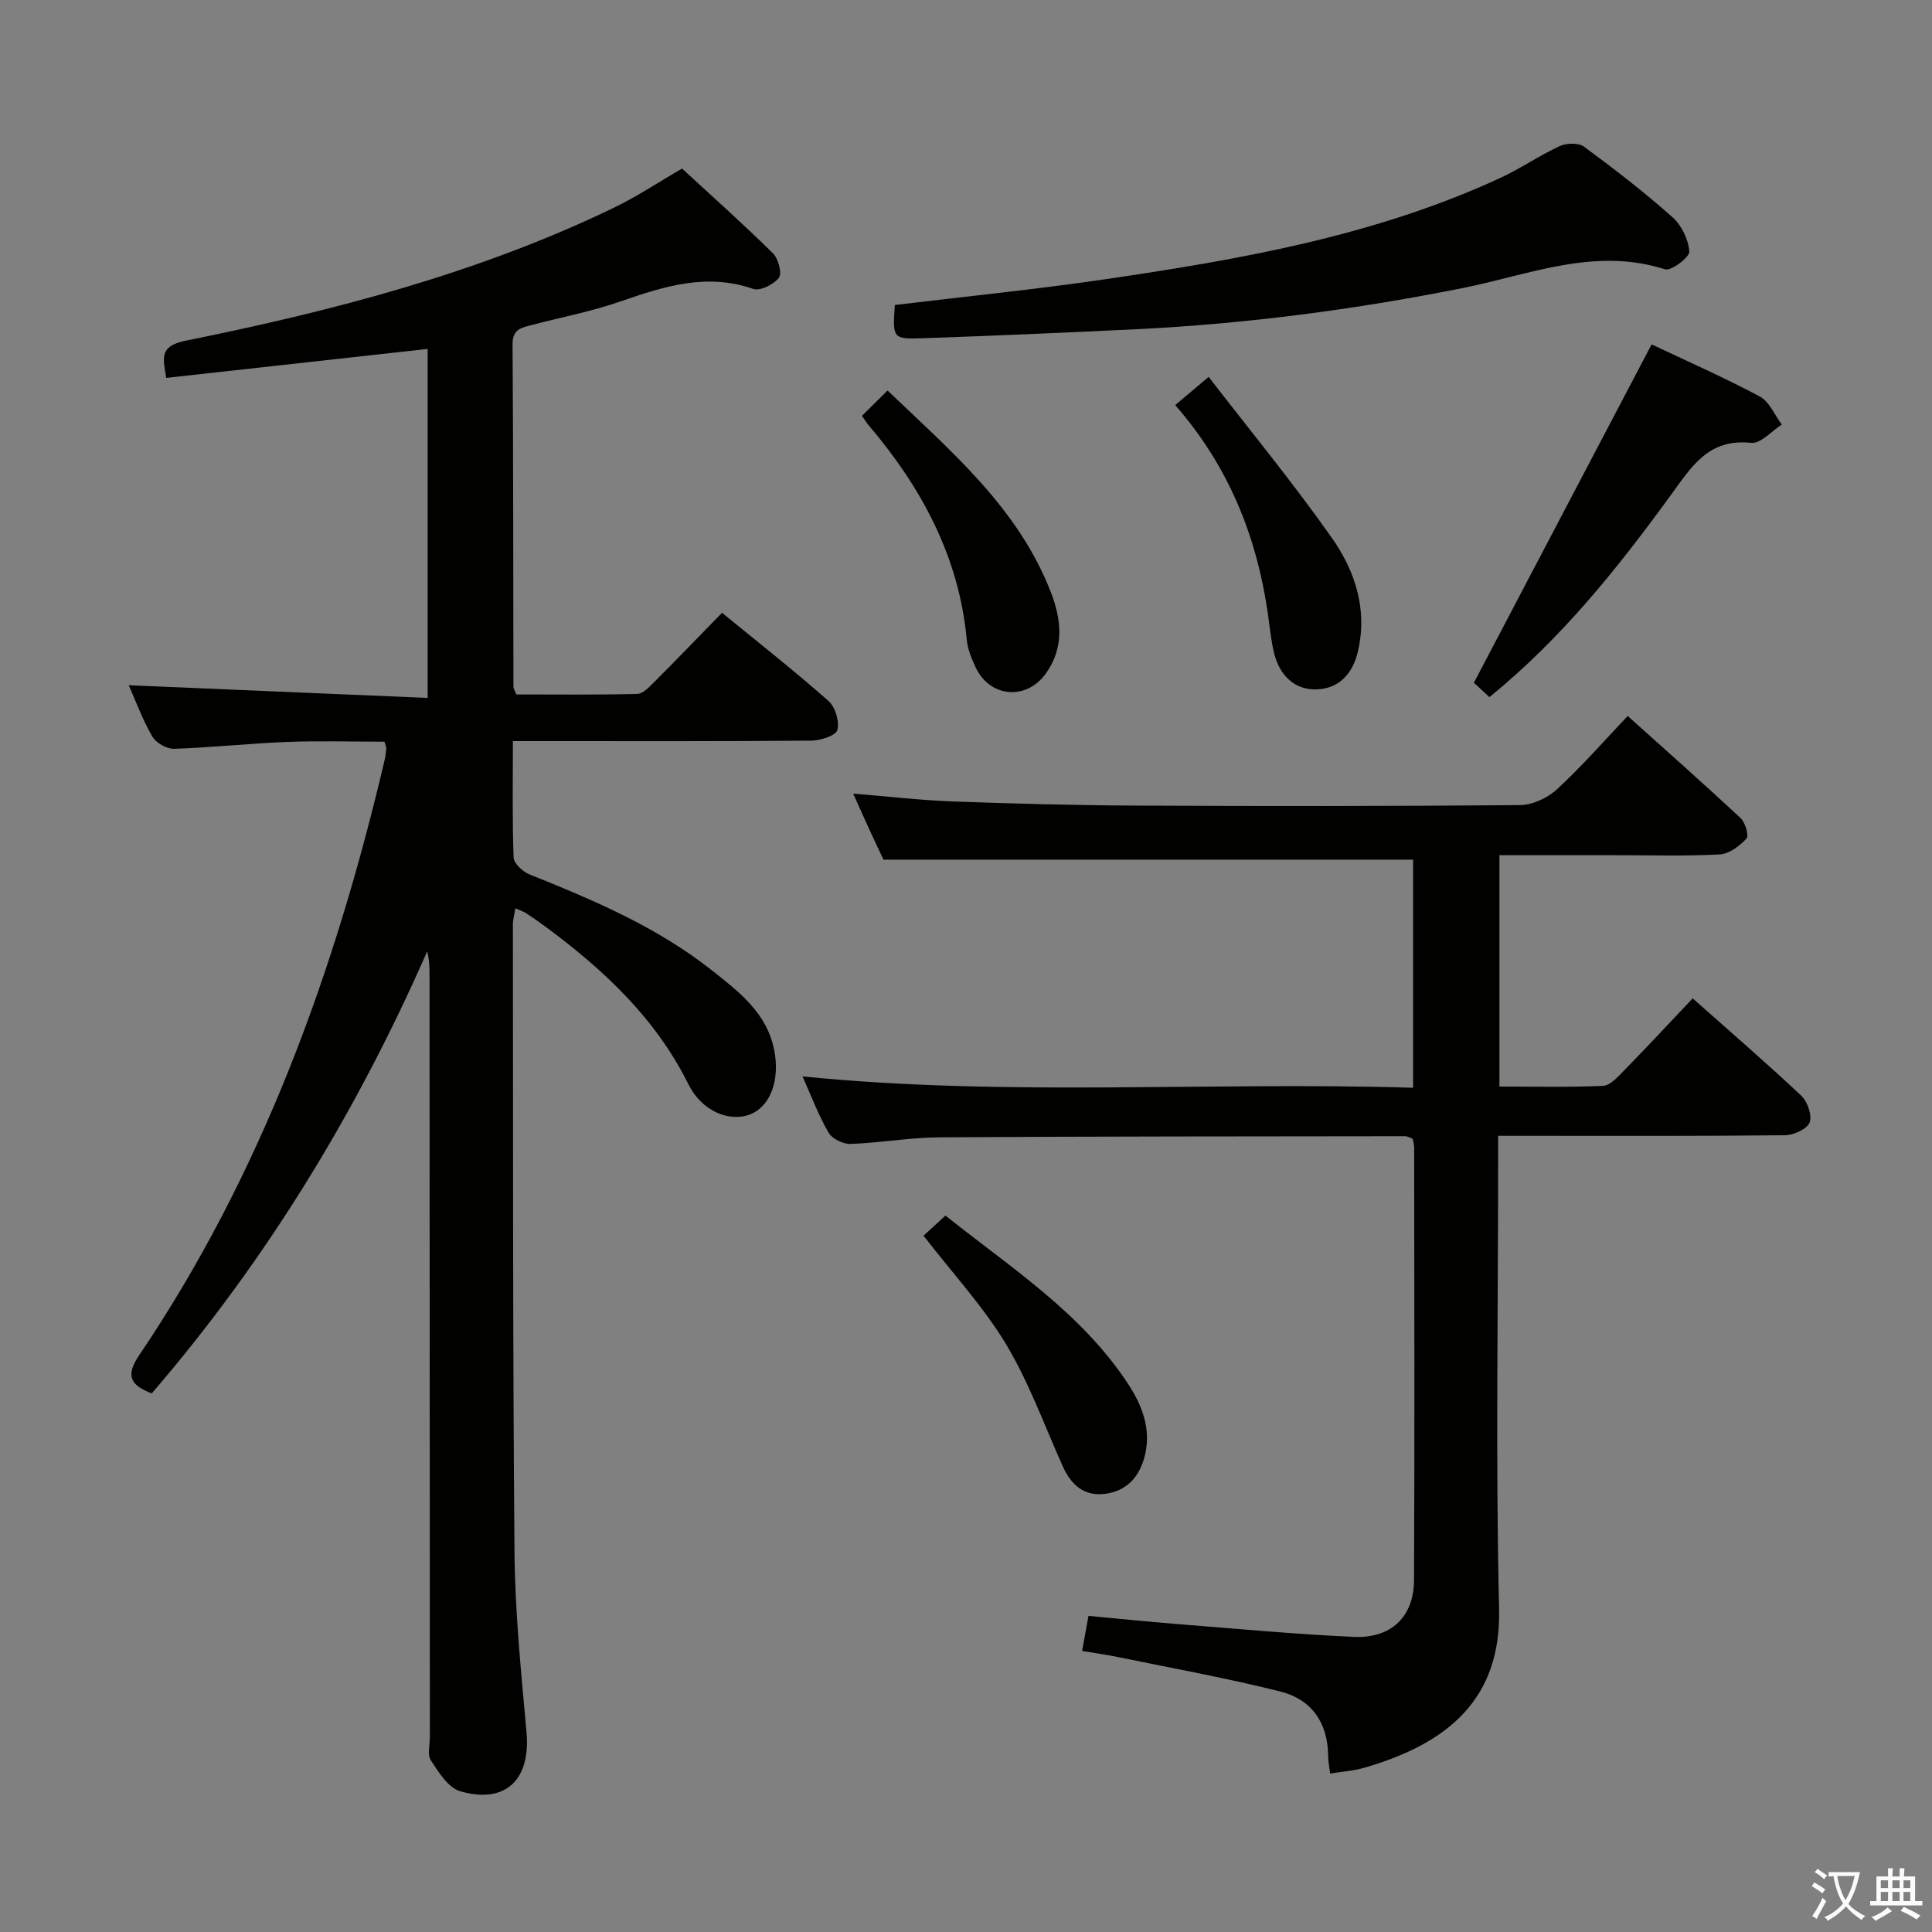 <svg enable-background="new 0 0 400 400" viewBox="0 0 400 400" xmlns="http://www.w3.org/2000/svg"><rect x="0" y="0" width="400" height="400" fill="#808080" stroke="none"/><path d="m377.9 391.2c-.2.3-.4.5-.6.8-.7-.6-1.4-1-2.2-1.5.2-.3.4-.5.5-.8.6.4 1.4.8 2.3 1.5zm-1.8 6.1c-.2-.2-.5-.4-.9-.6.4-.6.8-1.2 1.2-1.9s.7-1.3.9-1.9c.3.3.5.5.8.7-.7 1.3-1.4 2.6-2 3.7zm2.2-9c-.3.3-.5.5-.6.8-.6-.6-1.3-1.1-2-1.5.3-.3.5-.5.6-.7.6.5 1.3.9 2 1.4zm.3.2v-.9h2 4.5c-.3 1.3-.6 2.5-1 3.6s-.9 2.1-1.4 3c.4.5 1 1 1.6 1.4s1.2.8 1.9 1.1c-.3.2-.5.4-.8.8-.4-.3-1-.7-1.6-1.2s-1.2-1.1-1.6-1.6c-.5.6-1.1 1.1-1.7 1.6s-1.4.9-2.1 1.4c-.1-.3-.3-.5-.7-.8.6-.2 1.2-.5 1.9-1s1.4-1.1 2-1.8c-.5-.8-.9-1.6-1.2-2.5s-.6-2-.8-3.2c-.4.1-.7.1-1 .1zm2.5 2.7c.3 1 .7 1.7 1 2.2.3-.5.6-1.1 1-2s.6-1.9.9-3h-3.2-.4c.1.9.3 1.8.7 2.8z" fill="#fbfcfa"/><path d="m396.5 388.5v1.5 3.6h1.5v.9c-.4 0-1 0-1.7 0h-7.9c-.5 0-.9 0-1.2 0v-.9h1.3v-3.5c0-.7 0-1.2 0-1.6h2.4c0-.8 0-1.4 0-1.7h1c0 .3-.1.8-.1 1.7h1.5c0-.8 0-1.4 0-1.7h1c0 .3-.1.9-.1 1.7zm-8.2 9.2c-.2-.3-.5-.5-.8-.8.8-.3 1.4-.6 1.9-.9s1-.7 1.4-1.1c.3.3.6.5.9.8-1.6 1-2.8 1.6-3.4 2zm2.6-6.8v-1.6h-1.5v1.6zm0 2.7v-1.9h-1.5v1.9zm2.4-2.7v-1.6h-1.5v1.6zm0 2.7v-1.9h-1.5v1.9zm.2 2 .7-.8c.4.2.9.5 1.6.8s1.3.7 1.8 1c-.3.3-.5.5-.8.8-.4-.3-1.5-1-3.3-1.8zm2-4.7v-1.6h-1.4v1.6zm0 2.7v-1.9h-1.4v1.9z" fill="#fbfcfa"/><g fill="#010100"><path d="m26.65 141.87c20.74.88 41.1 1.75 61.89 2.63 0-24.73 0-48.43 0-72.26-18.09 2.01-36.02 3.99-54.13 6-.6-3.95-1.6-6.56 3.98-7.69 30.47-6.17 60.51-13.93 88.68-27.53 4.75-2.29 9.18-5.25 14.14-8.12 6.22 5.73 12.67 11.48 18.82 17.54 1.12 1.1 1.92 4.14 1.23 5.06-1.04 1.39-3.9 2.81-5.32 2.32-9.7-3.38-18.53-.51-27.56 2.62-5.93 2.05-12.16 3.24-18.25 4.84-2.07.54-4.03.81-4.01 3.96.16 23.66.13 47.32.18 70.98 0 .3.22.6.59 1.56 8.17 0 16.6.1 25.03-.11 1.21-.03 2.52-1.45 3.54-2.47 4.59-4.59 9.09-9.27 14.03-14.33 7.57 6.2 14.98 12.02 22.04 18.26 1.41 1.24 2.31 4.26 1.83 6.02-.32 1.17-3.5 2.17-5.42 2.19-18.5.16-36.99.1-55.49.1-1.94 0-3.89 0-6.26 0 0 8.51-.15 16.32.15 24.11.05 1.22 1.88 2.92 3.25 3.47 13.29 5.33 26.45 10.9 37.8 19.88 5.6 4.43 11.39 8.82 12.9 16.5 1.23 6.21-.79 11.67-4.96 13.31-4.29 1.69-10.03-.64-12.79-6.2-6.8-13.71-17.52-23.7-29.53-32.6-1.34-.99-2.71-1.94-4.1-2.85-.54-.35-1.19-.55-2.21-1.01-.2 1.27-.51 2.31-.51 3.35.05 43.32-.04 86.65.33 129.97.11 12.44 1.38 24.88 2.49 37.29.87 9.8-4.33 14.93-13.75 12.19-2.46-.72-4.44-3.92-6.05-6.37-.77-1.17-.21-3.25-.21-4.91-.03-52.49-.05-104.99-.07-157.48 0-1.63 0-3.27-.49-5.11-14.62 33.33-33.34 63.99-57.02 91.51-4.37-1.67-5.49-3.64-2.67-7.81 25.4-37.57 40.55-79.41 50.86-123.23.19-.81.29-1.64.37-2.46.03-.3-.16-.62-.38-1.43-6.63 0-13.41-.21-20.17.05-7.8.3-15.58 1.16-23.38 1.42-1.51.05-3.73-1.2-4.5-2.52-2.01-3.44-3.37-7.21-4.9-10.64z"/><path d="m292.57 225.21c0-16.35 0-31.93 0-47.23-36.45 0-72.65 0-109.66 0-.64-1.36-1.76-3.72-2.85-6.09-1.1-2.39-2.16-4.79-3.42-7.58 7.19.58 13.88 1.37 20.59 1.62 12.63.46 25.28.8 37.92.86 26.49.13 52.99.13 79.48-.1 2.61-.02 5.74-1.45 7.69-3.25 5.01-4.59 9.5-9.75 14.68-15.2 7.93 7.12 15.74 14.02 23.36 21.12.98.92 1.78 3.68 1.23 4.26-1.43 1.53-3.59 3.18-5.55 3.28-7.14.38-14.32.16-21.49.16-7.95 0-15.9 0-24.11 0v47.9c7.26 0 14.37.18 21.46-.15 1.48-.07 3.03-1.83 4.27-3.09 4.76-4.87 9.4-9.86 14.28-15.02 7.65 6.8 15.21 13.31 22.47 20.14 1.3 1.22 2.31 4.11 1.74 5.56-.54 1.38-3.32 2.62-5.12 2.64-17.49.19-34.99.12-52.49.12-1.99 0-3.98 0-6.88 0v5.97c0 30.66-.53 61.33.2 91.97.44 18.62-10.49 27.85-27.92 32.9-2.2.64-4.53.78-7.06 1.2-.16-1.39-.41-2.51-.41-3.63-.05-6.87-3.42-11.73-9.88-13.35-11.08-2.79-22.35-4.82-33.54-7.13-2.42-.5-4.87-.83-7.52-1.28.43-2.35.8-4.42 1.32-7.26 6.03.56 12.07 1.19 18.12 1.67 12.26.97 24.51 2.12 36.79 2.68 7.76.35 12.46-4.16 12.49-11.77.14-29.83.05-59.65.03-89.48 0-.63-.21-1.26-.33-1.91-.61-.21-1.06-.5-1.52-.5-32.16.04-64.31.03-96.47.23-6.12.04-12.23 1.15-18.36 1.37-1.53.05-3.81-1.05-4.55-2.32-2.08-3.56-3.53-7.48-5.41-11.66 42.28 4.24 84.24 1.05 126.42 2.35z"/><path d="m185.27 63.15c14.6-1.77 28.97-3.2 43.24-5.29 28.09-4.11 56.03-8.98 82.09-21.01 4.21-1.94 8.07-4.64 12.28-6.59 1.41-.65 3.91-.74 5.05.09 6.29 4.63 12.49 9.42 18.33 14.61 1.89 1.68 3.32 4.64 3.49 7.12.08 1.18-3.76 4.08-5.01 3.68-14.58-4.67-28.17 1.14-41.9 3.88-22.35 4.45-44.83 7.41-67.56 8.52-14.77.72-29.54 1.36-44.31 1.87-6.17.21-6.17.02-5.7-6.88z"/><path d="m308.37 144.33c-1.55-1.43-2.87-2.65-3.22-2.97 12.47-23.74 24.54-46.72 36.8-70.06 6.9 3.27 14.78 6.74 22.37 10.77 2 1.06 3.08 3.84 4.59 5.83-2.12 1.34-4.39 4-6.35 3.79-8.76-.93-12.23 4.75-16.58 10.74-10.96 15.07-22.57 29.67-37.61 41.9z"/><path d="m243.31 83.87c2.26-1.9 4.02-3.38 6.93-5.84 8.67 11.23 17.51 21.97 25.49 33.31 4.82 6.85 7.46 14.81 5.4 23.58-1.08 4.61-3.95 7.66-8.52 7.81-4.64.15-7.66-2.94-8.8-7.43-.68-2.71-.92-5.54-1.32-8.32-2.32-15.95-8.08-30.41-19.18-43.11z"/><path d="m178.46 86.09c1.76-1.74 3.38-3.34 5.3-5.24 13.21 12.64 26.97 24.26 33.75 41.61 2.28 5.82 2.9 11.62-1.04 17.06-4.05 5.58-11.6 4.86-14.49-1.39-.83-1.79-1.64-3.73-1.82-5.66-1.6-17.24-9.4-31.59-20.38-44.5-.32-.37-.57-.81-1.32-1.88z"/><path d="m191.21 255.84c1.17-1.07 2.63-2.42 4.54-4.17 13.4 10.72 28.06 20.03 37.78 34.81 2.92 4.44 4.78 9.25 3.56 14.62-.99 4.34-3.56 7.57-8.26 8.18-4.45.58-7.11-1.91-8.84-5.79-3.79-8.46-6.97-17.31-11.71-25.21-4.68-7.76-10.97-14.54-17.07-22.44z"/></g></svg>